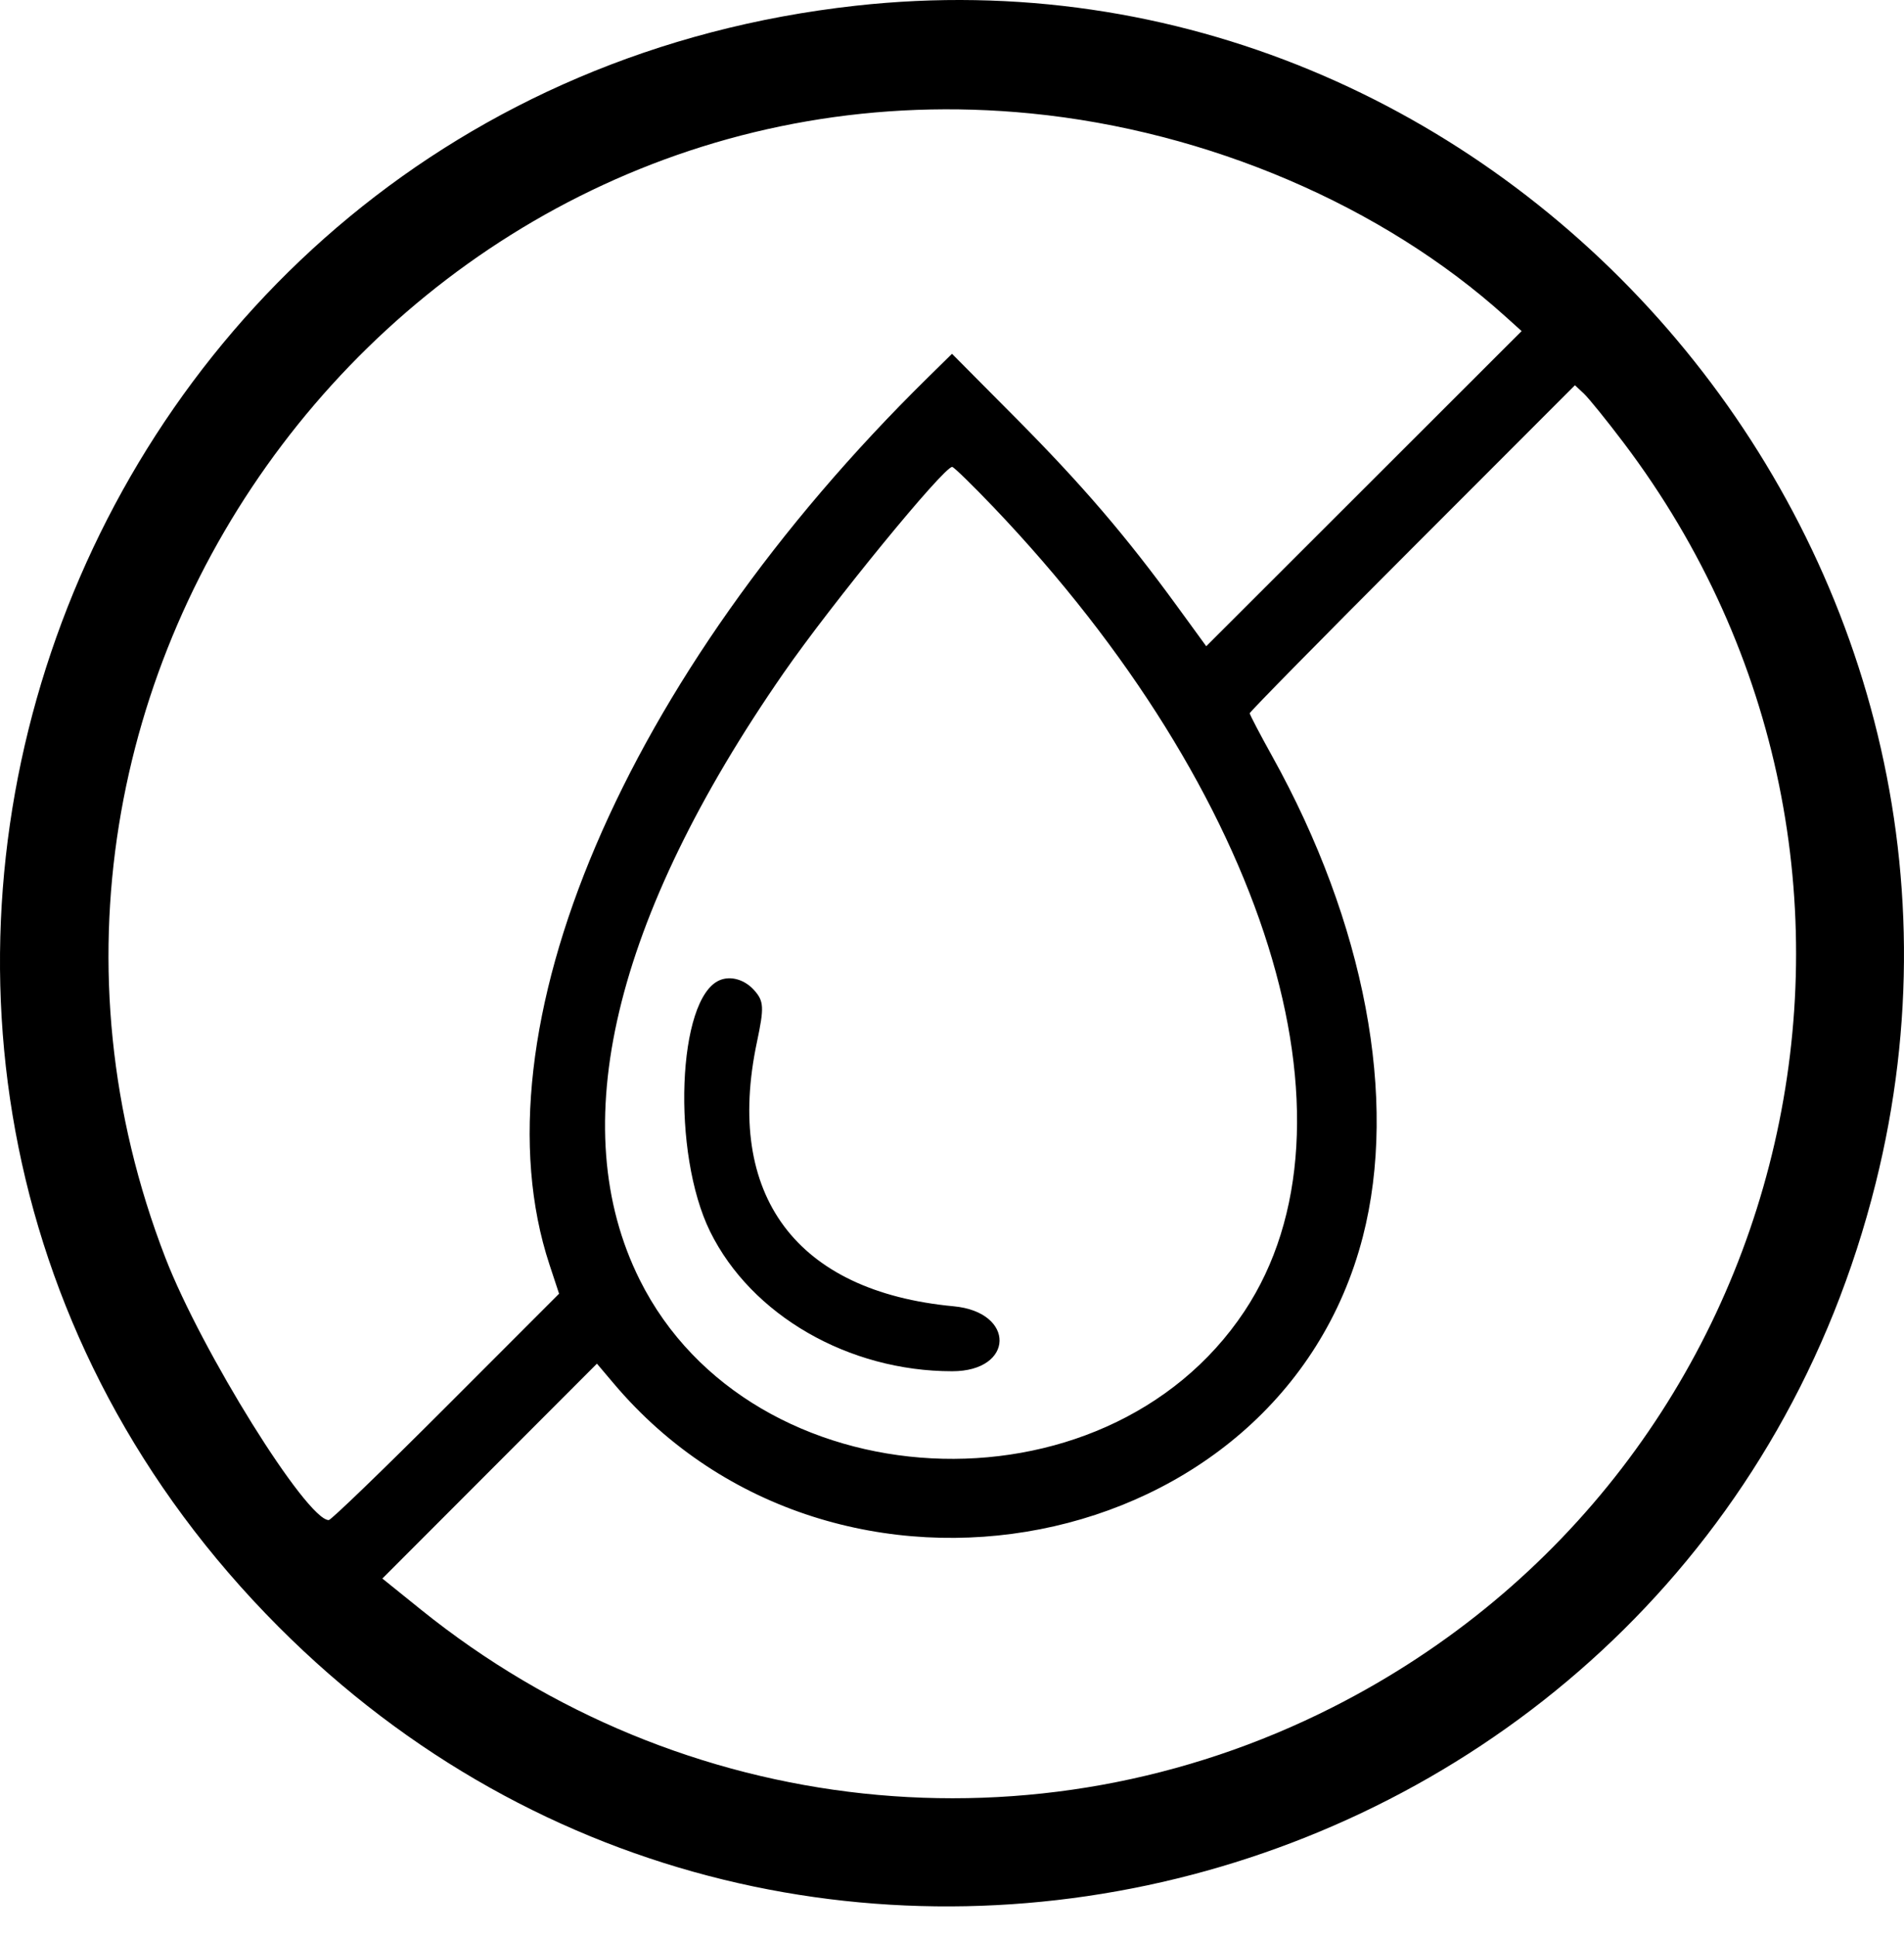 <svg width="60" height="61" viewBox="0 0 60 61" fill="none" xmlns="http://www.w3.org/2000/svg"><path fill-rule="evenodd" clip-rule="evenodd" d="M26.958 0.181C1.828 2.97 -9.008 33.409 8.78 51.24C25.241 67.739 53.452 59.906 59.108 37.264C64.109 17.25 47.348 -2.082 26.958 0.181ZM32.483 3.573C38.068 4.123 43.57 6.476 47.446 9.974L47.95 10.428L42.981 15.391L38.012 20.354L37.096 19.097C35.48 16.879 34.111 15.283 32.032 13.188L30 11.143L29.231 11.899C19.661 21.301 14.891 32.482 17.315 39.829L17.618 40.747L14.054 44.312C12.094 46.273 10.432 47.877 10.36 47.877C9.664 47.877 6.349 42.557 5.211 39.614C-1.867 21.31 13.005 1.657 32.483 3.573ZM51.164 13.944C61.219 27.235 56.843 46.249 41.999 53.77C32.654 58.505 21.471 57.308 13.262 50.695L12.049 49.718L15.43 46.334L18.811 42.95L19.333 43.567C26.314 51.84 40.335 49.096 42.948 38.946C44.061 34.62 43.013 29.073 40.086 23.811C39.699 23.114 39.382 22.509 39.382 22.465C39.382 22.421 41.688 20.078 44.506 17.26L49.63 12.134L49.91 12.395C50.063 12.538 50.627 13.235 51.164 13.944ZM31.299 15.964C39.908 24.982 43.154 35.375 39.213 41.304C34.808 47.93 23.673 47.35 20.16 40.311C17.763 35.509 19.32 28.945 24.694 21.196C26.195 19.032 29.735 14.706 30.006 14.706C30.056 14.706 30.638 15.273 31.299 15.964ZM22.679 30.873C21.343 31.434 21.158 36.32 22.38 38.794C23.68 41.425 26.739 43.189 30.006 43.189C31.968 43.189 32.009 41.326 30.051 41.143C25.083 40.677 22.829 37.65 23.854 32.816C24.085 31.724 24.074 31.533 23.764 31.186C23.466 30.853 23.028 30.726 22.679 30.873Z" fill="#000"/></svg>